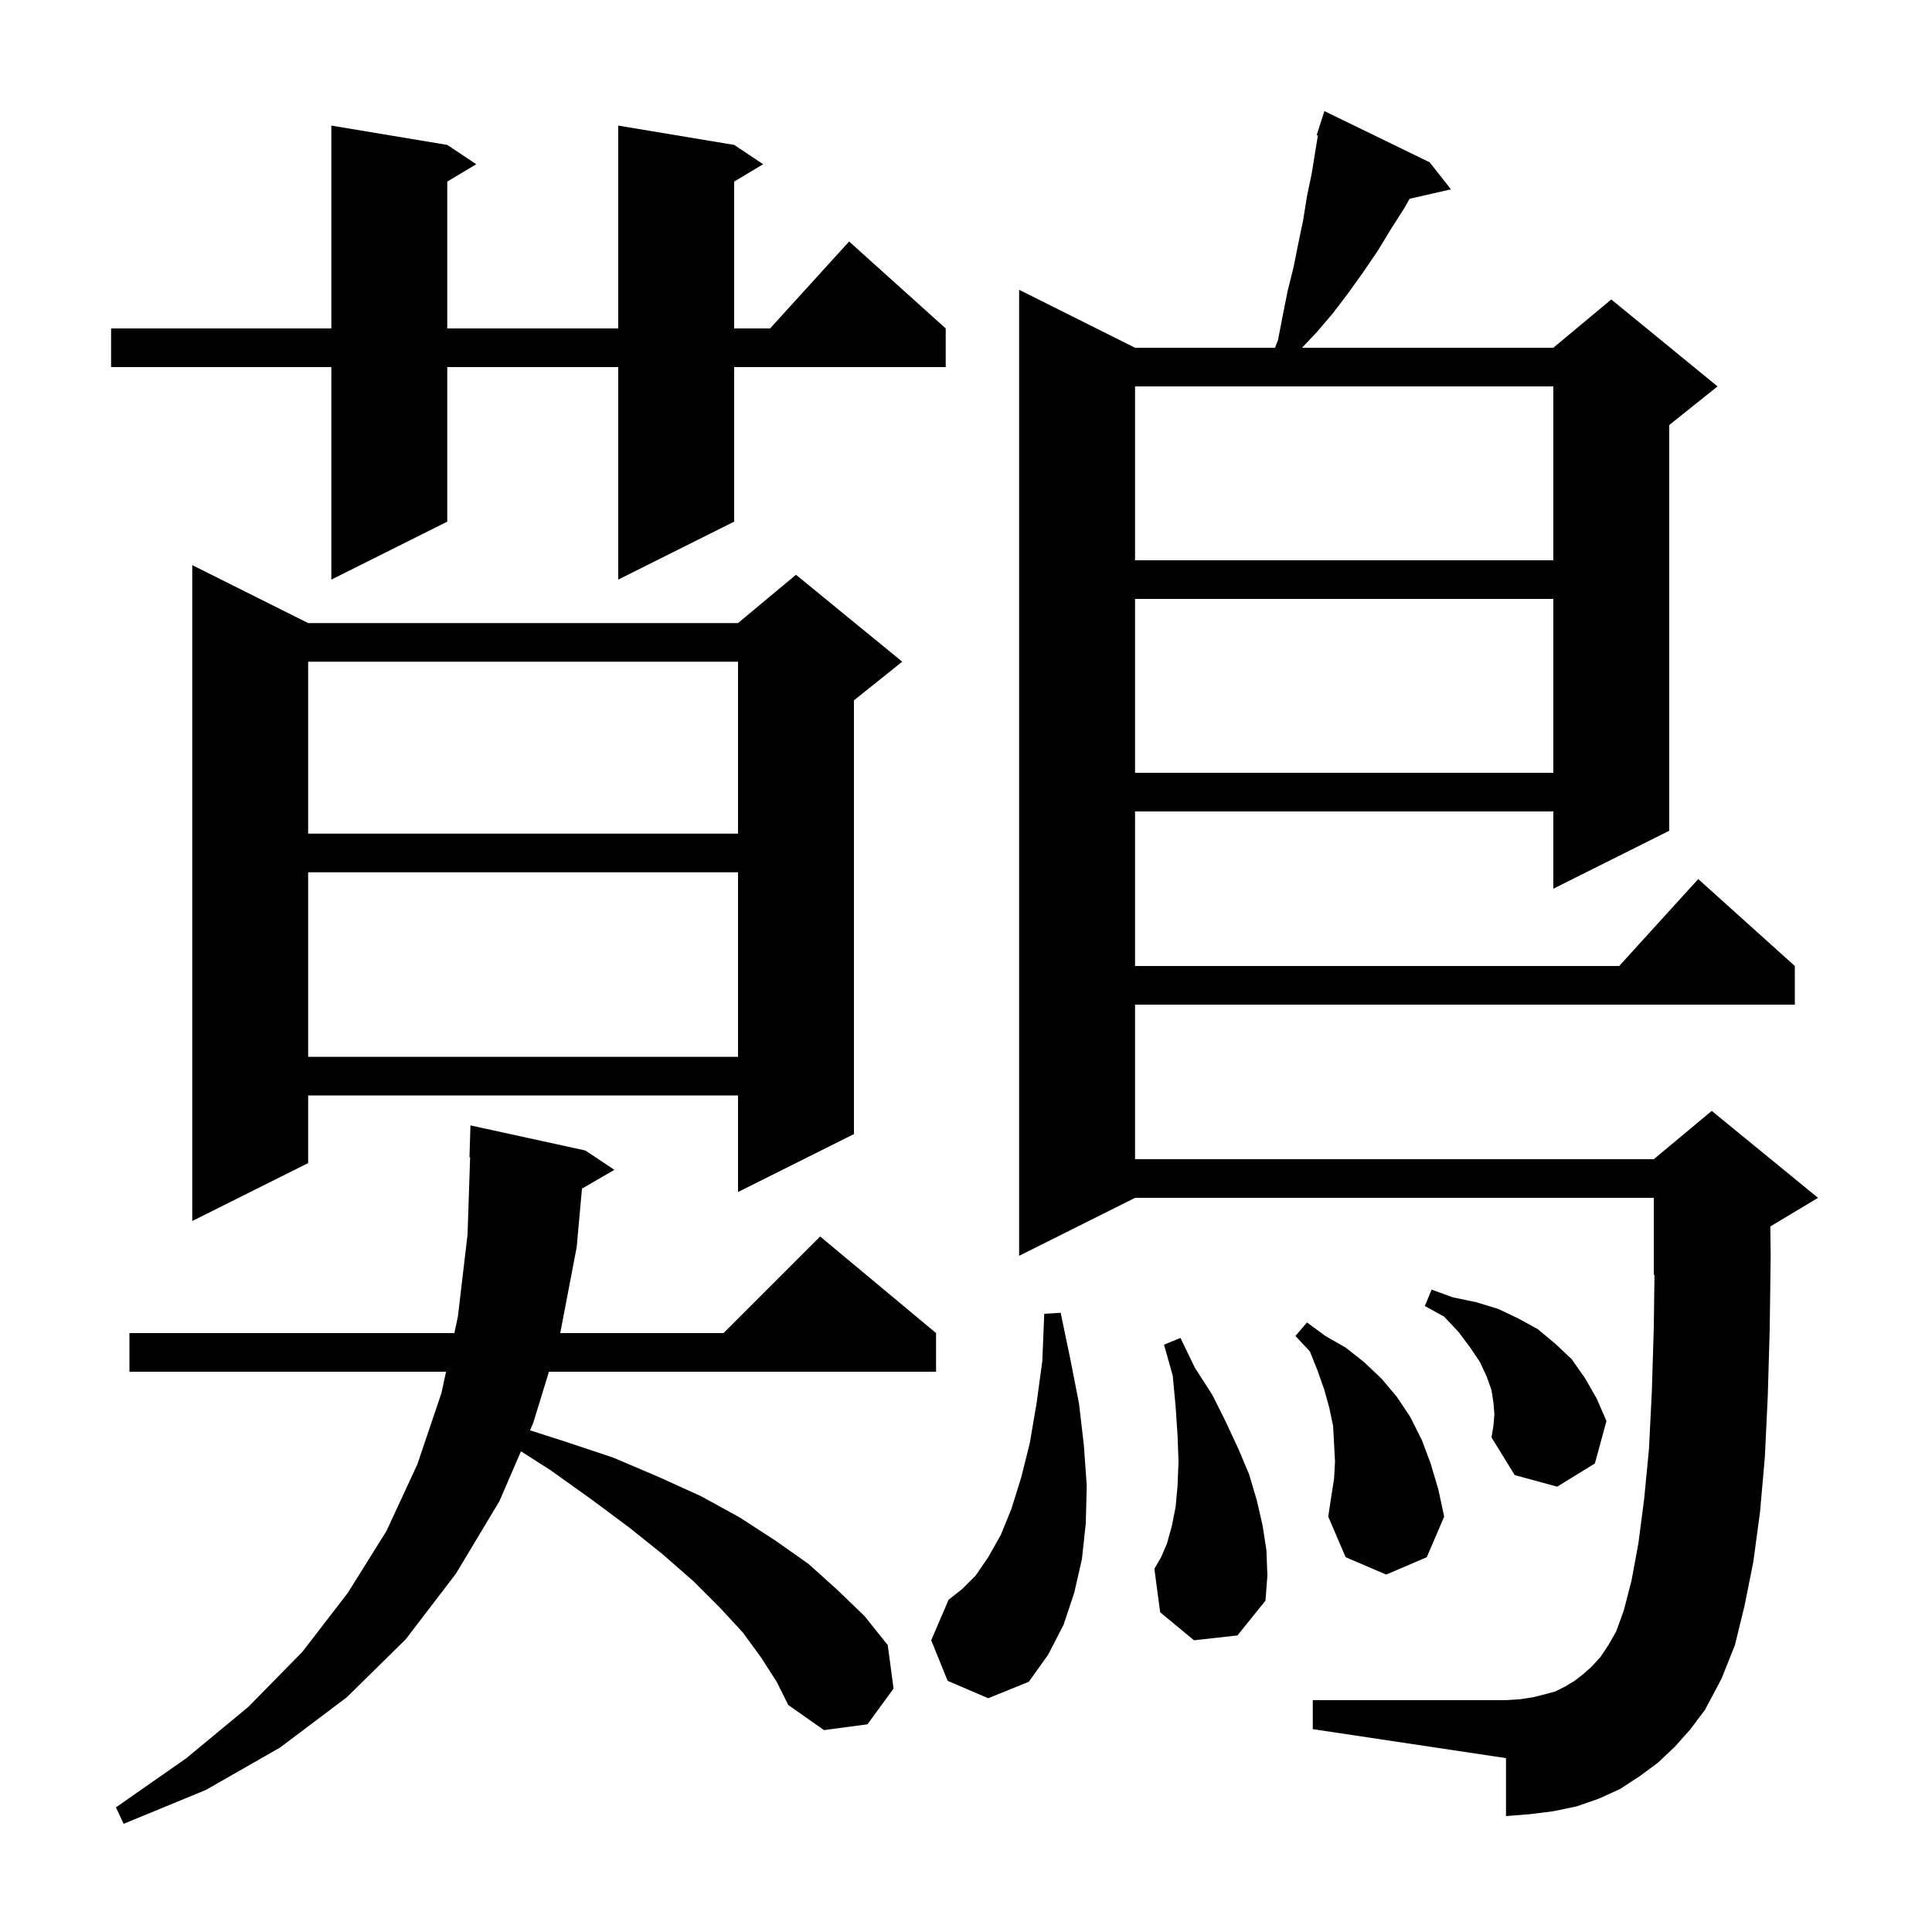 <svg xmlns="http://www.w3.org/2000/svg" xmlns:xlink="http://www.w3.org/1999/xlink" version="1.1" baseProfile="full" viewBox="0 0 200 200" width="200" height="200">
<g fill="black">
<path d="M 78.8 171.6 L 76.9 169.0 L 74.5 166.4 L 71.8 163.7 L 68.6 160.9 L 65.1 158.1 L 61.2 155.2 L 57.0 152.2 L 53.93 150.24 L 51.7 155.4 L 47.2 162.9 L 42.0 169.7 L 35.9 175.7 L 29.0 180.9 L 21.3 185.3 L 12.8 188.8 L 12.0 187.1 L 19.3 182.0 L 25.7 176.7 L 31.3 171.0 L 36.0 164.9 L 40.0 158.5 L 43.2 151.6 L 45.7 144.2 L 46.173 142.0 L 13.4 142.0 L 13.4 138.0 L 47.034 138.0 L 47.4 136.3 L 48.4 127.8 L 48.667 119.796 L 48.6 119.8 L 48.7 116.5 L 60.6 119.1 L 63.6 121.1 L 60.245 123.046 L 59.7 129.1 L 57.996 138.0 L 74.9 138.0 L 84.9 128.0 L 96.9 138.0 L 96.9 142.0 L 56.826 142.0 L 55.2 147.3 L 54.868 148.067 L 58.4 149.2 L 63.5 150.9 L 68.2 152.9 L 72.6 154.9 L 76.6 157.1 L 80.3 159.5 L 83.7 161.9 L 86.7 164.6 L 89.5 167.3 L 91.9 170.3 L 92.5 174.8 L 89.8 178.5 L 85.3 179.1 L 81.6 176.5 L 80.4 174.1 Z M 173.4 180.8 L 171.6 182.5 L 169.7 183.9 L 167.7 185.2 L 165.5 186.2 L 163.2 187.0 L 160.8 187.5 L 158.4 187.8 L 155.9 188.0 L 155.9 182.0 L 135.9 179.0 L 135.9 176.0 L 155.9 176.0 L 157.4 175.9 L 158.7 175.7 L 159.9 175.4 L 161.0 175.1 L 162.0 174.6 L 163.0 174.0 L 163.9 173.3 L 164.8 172.5 L 165.7 171.5 L 166.5 170.3 L 167.3 168.9 L 168.1 166.7 L 168.9 163.6 L 169.6 159.8 L 170.2 155.2 L 170.7 150.0 L 171.0 144.0 L 171.2 137.4 L 171.273 131.969 L 171.2 132.0 L 171.2 124.0 L 117.5 124.0 L 105.5 130.0 L 105.5 30.0 L 117.5 36.0 L 131.987 36.0 L 132.3 35.2 L 132.8 32.6 L 133.3 30.1 L 133.9 27.7 L 134.4 25.2 L 134.9 22.8 L 135.3 20.3 L 135.8 17.9 L 136.2 15.4 L 136.428 14.031 L 136.3 14.0 L 136.578 13.13 L 136.6 13.0 L 136.618 13.006 L 137.1 11.5 L 148.0 16.8 L 150.2 19.6 L 145.923 20.576 L 145.4 21.5 L 144.0 23.7 L 142.6 26.0 L 141.1 28.2 L 139.6 30.3 L 138.0 32.4 L 136.3 34.4 L 134.784 36.0 L 160.8 36.0 L 166.8 31.0 L 177.8 40.0 L 172.8 44.0 L 172.8 86.0 L 160.8 92.0 L 160.8 84.0 L 117.5 84.0 L 117.5 100.0 L 167.618 100.0 L 175.8 91.0 L 185.8 100.0 L 185.8 104.0 L 117.5 104.0 L 117.5 120.0 L 171.2 120.0 L 177.2 115.0 L 188.2 124.0 L 183.263 126.962 L 183.3 130.0 L 183.2 137.6 L 183.0 144.5 L 182.7 150.8 L 182.2 156.5 L 181.5 161.7 L 180.6 166.2 L 179.6 170.3 L 178.2 173.8 L 176.5 177.0 L 175.0 179.0 Z M 98.1 174.0 L 96.4 169.8 L 98.2 165.6 L 99.6 164.5 L 101.0 163.1 L 102.3 161.2 L 103.6 158.9 L 104.7 156.2 L 105.7 153.0 L 106.6 149.4 L 107.3 145.3 L 107.9 140.9 L 108.1 136.0 L 109.8 135.9 L 110.8 140.7 L 111.7 145.3 L 112.2 149.6 L 112.5 153.8 L 112.4 157.7 L 112.0 161.4 L 111.2 164.9 L 110.1 168.2 L 108.5 171.3 L 106.5 174.1 L 102.3 175.8 Z M 123.6 169.8 L 120.1 166.9 L 119.5 162.4 L 120.2 161.2 L 120.8 159.8 L 121.3 158.0 L 121.7 156.0 L 121.9 153.8 L 122.0 151.3 L 121.9 148.6 L 121.7 145.6 L 121.4 142.4 L 120.5 139.2 L 122.2 138.5 L 123.7 141.6 L 125.5 144.4 L 126.9 147.2 L 128.2 150.0 L 129.3 152.6 L 130.1 155.3 L 130.7 157.9 L 131.1 160.5 L 131.2 163.1 L 131.0 165.7 L 128.1 169.3 Z M 138.1 153.1 L 138.2 151.3 L 138.1 149.4 L 138.0 147.6 L 137.6 145.7 L 137.1 143.9 L 136.4 141.9 L 135.6 139.9 L 134.1 138.3 L 135.3 136.9 L 137.2 138.3 L 139.3 139.5 L 141.2 141.0 L 143.0 142.7 L 144.6 144.6 L 146.0 146.7 L 147.2 149.1 L 148.1 151.5 L 148.9 154.2 L 149.5 157.0 L 147.7 161.2 L 143.5 163.0 L 139.3 161.2 L 137.5 157.0 L 137.8 155.0 Z M 154.7 146.4 L 154.6 145.2 L 154.4 143.9 L 153.9 142.5 L 153.2 141.0 L 152.2 139.5 L 151.0 137.9 L 149.5 136.3 L 147.5 135.2 L 148.2 133.5 L 150.4 134.3 L 152.8 134.8 L 155.1 135.5 L 157.2 136.5 L 159.2 137.6 L 161.0 139.1 L 162.7 140.7 L 164.1 142.7 L 165.3 144.8 L 166.3 147.1 L 165.1 151.5 L 161.2 153.9 L 156.8 152.7 L 154.4 148.8 L 154.6 147.6 Z M 31.9 64.5 L 76.4 64.5 L 82.4 59.5 L 93.4 68.5 L 88.4 72.5 L 88.4 117.4 L 76.4 123.4 L 76.4 113.4 L 31.9 113.4 L 31.9 120.4 L 19.9 126.4 L 19.9 58.5 Z M 31.9 90.3 L 31.9 109.4 L 76.4 109.4 L 76.4 90.3 Z M 31.9 68.5 L 31.9 86.3 L 76.4 86.3 L 76.4 68.5 Z M 117.5 62.0 L 117.5 80.0 L 160.8 80.0 L 160.8 62.0 Z M 76.0 15.0 L 79.0 17.0 L 76.0 18.8 L 76.0 34.0 L 79.718 34.0 L 87.9 25.0 L 97.9 34.0 L 97.9 38.0 L 76.0 38.0 L 76.0 54.0 L 64.0 60.0 L 64.0 38.0 L 46.3 38.0 L 46.3 54.0 L 34.3 60.0 L 34.3 38.0 L 11.5 38.0 L 11.5 34.0 L 34.3 34.0 L 34.3 13.0 L 46.3 15.0 L 49.3 17.0 L 46.3 18.8 L 46.3 34.0 L 64.0 34.0 L 64.0 13.0 Z M 117.5 40.0 L 117.5 58.0 L 160.8 58.0 L 160.8 40.0 Z " />
</g>
</svg>
